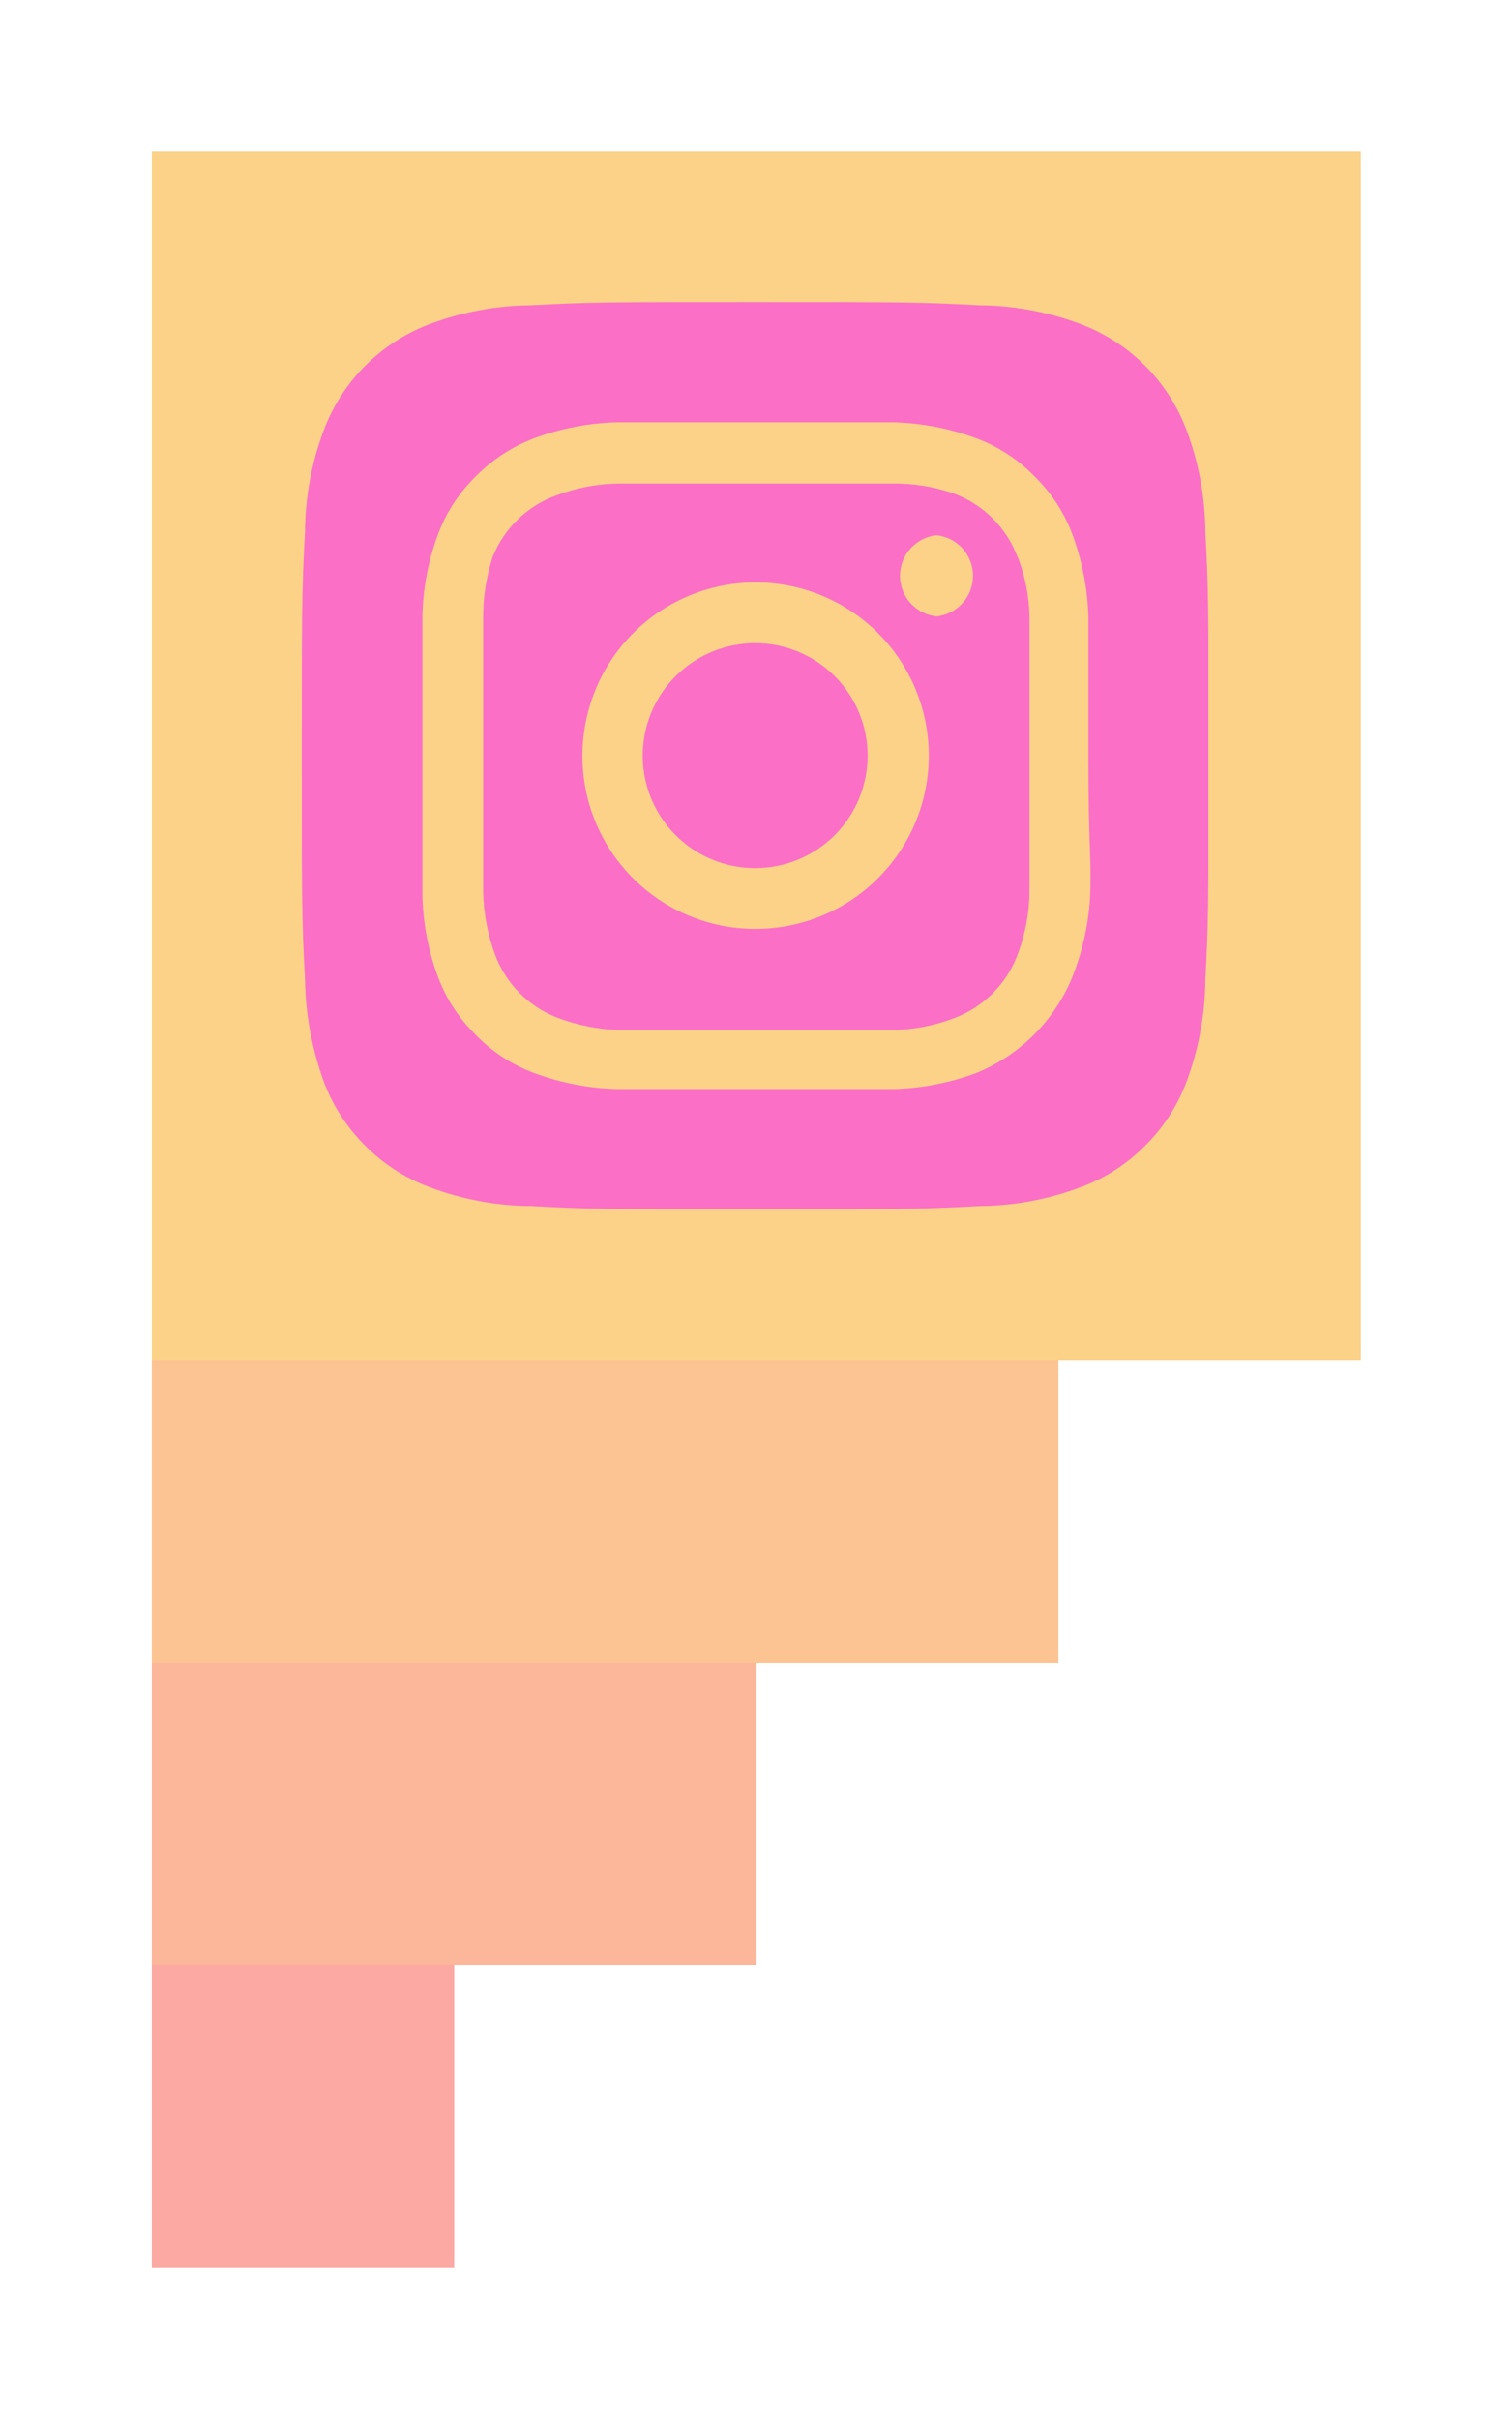 <?xml version="1.0" encoding="UTF-8"?><svg id="a" xmlns="http://www.w3.org/2000/svg" xmlns:xlink="http://www.w3.org/1999/xlink" viewBox="0 0 500.25 800" style="shape-rendering: crispEdges;"><defs><clipPath id="b"><rect x="99.85" y="99.906" width="300" height="300" fill="none"/></clipPath></defs><rect x="50.25" y="50" width="400" height="400" fill="#fcd289"/><rect x="50.25" y="450" width="100" height="100" fill="#fcc492"/><g clip-path="url(#b)" style="shape-rendering: auto;"><path d="M249.85,212.706c-7.357,0-14.549,2.182-20.667,6.269-6.118,4.088-10.886,9.898-13.701,16.695-2.816,6.797-3.552,14.277-2.117,21.492,1.435,7.216,4.978,13.844,10.181,19.047,5.203,5.203,11.831,8.746,19.047,10.181,7.215,1.435,14.695.699,21.492-2.116,6.797-2.815,12.608-7.584,16.695-13.701,4.087-6.118,6.27-13.31,6.27-20.667,0-4.885-.962-9.723-2.832-14.235-1.87-4.514-4.61-8.615-8.065-12.069-3.453-3.454-7.554-6.194-12.068-8.064-4.513-1.869-9.351-2.832-14.235-2.832ZM398.801,175.956c-.07-11.585-2.204-23.064-6.3-33.9-3.011-7.931-7.67-15.134-13.668-21.132-5.999-5.999-13.201-10.657-21.132-13.668-10.837-4.097-22.316-6.231-33.9-6.3-19.351-1.05-25.051-1.05-73.951-1.05s-54.6,0-73.95,1.05c-11.585.069-23.064,2.203-33.9,6.3-7.931,3.011-15.134,7.669-21.132,13.668-5.999,5.999-10.657,13.201-13.668,21.132-4.097,10.836-6.231,22.315-6.3,33.9-1.05,19.35-1.05,25.05-1.05,73.95s0,54.6,1.05,73.951c.173,11.623,2.303,23.134,6.3,34.049,2.981,7.904,7.637,15.067,13.65,21,5.976,6.03,13.193,10.689,21.15,13.651,10.836,4.096,22.315,6.23,33.9,6.3,19.35,1.049,25.05,1.049,73.95,1.049s54.6,0,73.951-1.049c11.584-.07,23.063-2.204,33.9-6.3,7.957-2.962,15.173-7.62,21.149-13.651,6.013-5.933,10.67-13.096,13.651-21,4.084-10.891,6.216-22.418,6.3-34.049,1.049-19.351,1.049-25.051,1.049-73.951s0-54.6-1.049-73.95ZM360.699,295.957c-.473,9.257-2.448,18.376-5.849,27-2.911,7.195-7.241,13.73-12.729,19.22-5.49,5.489-12.025,9.818-19.22,12.729-8.706,3.211-17.876,4.985-27.151,5.251h-91.8c-9.275-.266-18.445-2.039-27.15-5.251-7.441-2.759-14.159-7.17-19.65-12.9-5.439-5.378-9.637-11.88-12.3-19.049-3.214-8.7-4.938-17.878-5.1-27.151v-91.8c.162-9.272,1.886-18.451,5.1-27.15,2.76-7.441,7.17-14.159,12.9-19.65,5.408-5.402,11.901-9.594,19.05-12.3,8.705-3.212,17.875-4.985,27.15-5.25h91.8c9.275.265,18.444,2.038,27.151,5.25,7.44,2.76,14.158,7.17,19.649,12.9,5.439,5.378,9.637,11.88,12.3,19.05,3.211,8.705,4.985,17.875,5.251,27.15v45.9c0,30.9,1.049,34.051.599,45.9v.151ZM336.701,184.356c-1.786-4.845-4.603-9.245-8.254-12.897-3.651-3.651-8.051-6.467-12.896-8.253-6.653-2.306-13.659-3.423-20.7-3.3h-90c-7.076.069-14.084,1.389-20.7,3.9-4.771,1.705-9.125,4.406-12.771,7.923-3.647,3.517-6.503,7.771-8.379,12.477-2.17,6.682-3.234,13.674-3.15,20.7v90c.157,7.067,1.474,14.061,3.9,20.7,1.786,4.846,4.602,9.246,8.253,12.896,3.652,3.652,8.052,6.468,12.897,8.254,6.402,2.346,13.136,3.662,19.95,3.899h90c7.076-.068,14.084-1.389,20.7-3.899,4.846-1.786,9.246-4.603,12.896-8.254,3.652-3.651,6.468-8.051,8.254-12.896,2.51-6.616,3.83-13.624,3.899-20.7v-90c-.003-7.082-1.324-14.102-3.899-20.7v.15ZM249.85,307.206c-7.518,0-14.962-1.484-21.905-4.365-6.944-2.881-13.25-7.105-18.559-12.428-5.309-5.323-9.515-11.641-12.378-18.591-2.863-6.951-4.327-14.399-4.307-21.916,0-11.339,3.364-22.424,9.667-31.85,6.303-9.426,15.261-16.77,25.74-21.103,10.478-4.332,22.008-5.458,33.127-3.235,11.119,2.223,21.329,7.695,29.337,15.724,8.008,8.029,13.453,18.253,15.647,29.378,2.194,11.124,1.038,22.651-3.322,33.118-4.361,10.468-11.728,19.406-21.171,25.685-9.442,6.278-20.535,9.613-31.875,9.584ZM309.85,203.856c-3.316-.351-6.385-1.917-8.615-4.395-2.23-2.479-3.463-5.695-3.463-9.029s1.233-6.551,3.463-9.03c2.23-2.479,5.299-4.044,8.615-4.395,3.316.351,6.385,1.917,8.615,4.395,2.23,2.479,3.463,5.695,3.463,9.03s-1.233,6.551-3.463,9.029c-2.23,2.479-5.299,4.044-8.615,4.395Z" fill="#fb6fc6"/></g><rect x="50.25" y="650" width="100" height="100" fill="#fca8a3"/><rect x="150.25" y="450" width="100" height="100" fill="#fcc492"/><rect x="250.25" y="450" width="100" height="100" fill="#fcc492"/><rect x="50.25" y="550" width="100" height="100" fill="#fcb69a"/><rect x="150.25" y="550" width="100" height="100" fill="#fcb69a"/></svg>